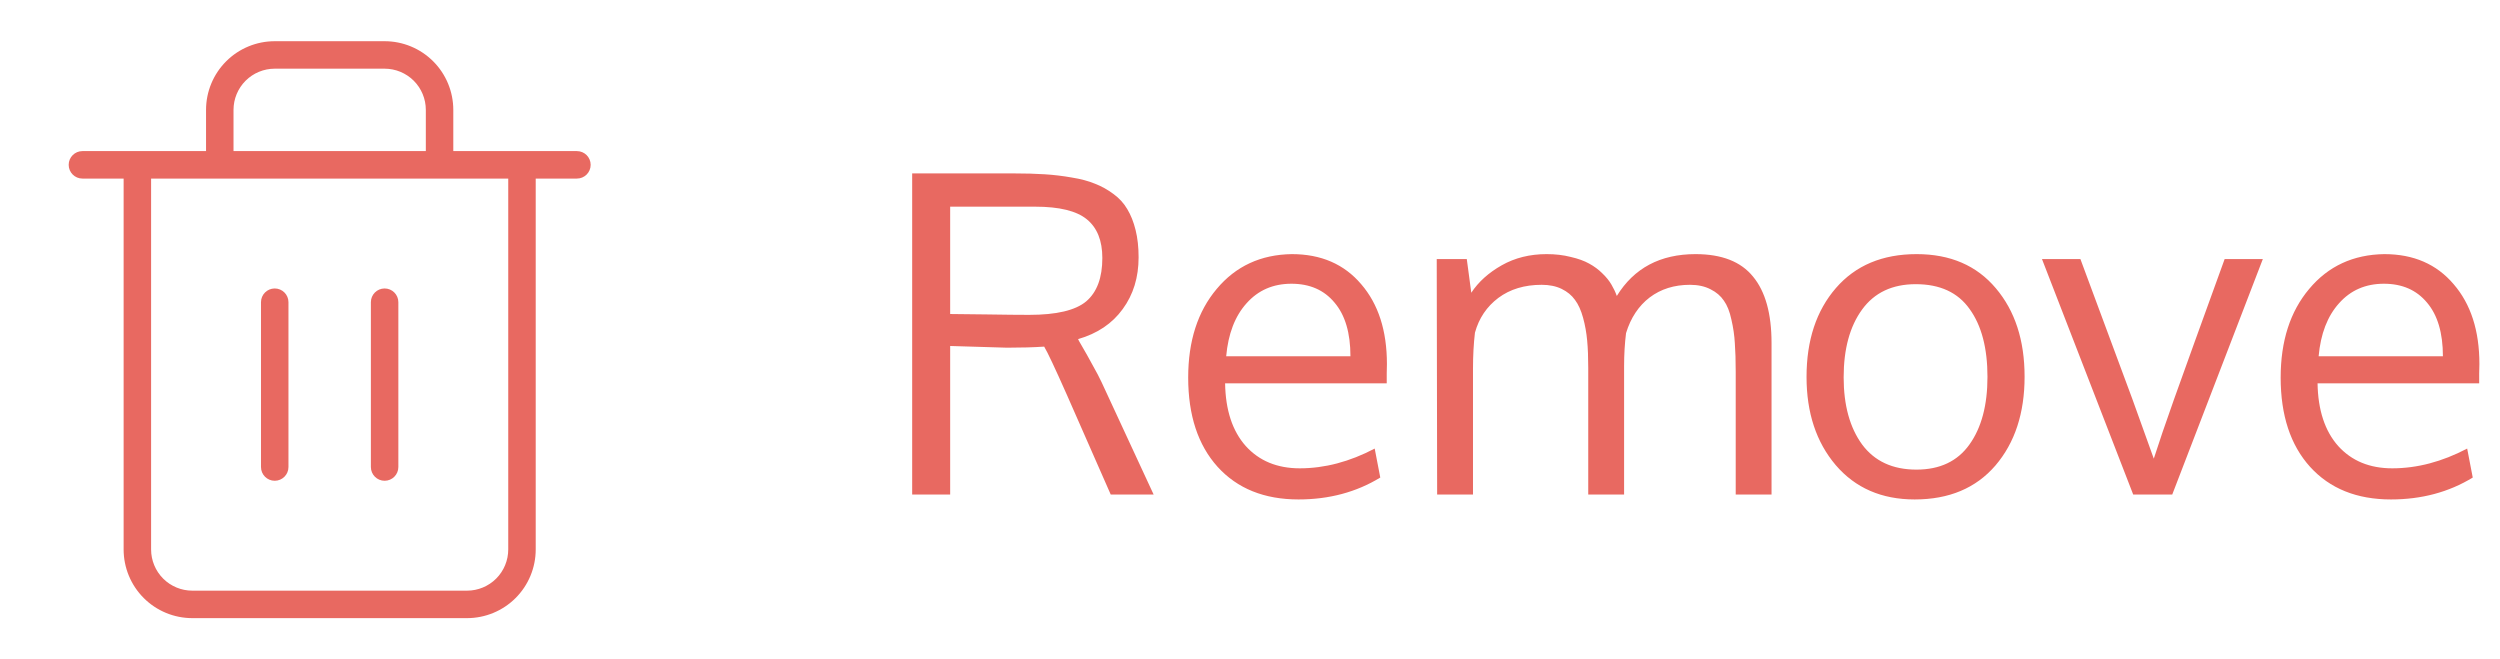 <svg width="91" height="24" viewBox="0 0 91 24" fill="none" xmlns="http://www.w3.org/2000/svg">
<path fill-rule="evenodd" clip-rule="evenodd" d="M8.939 2.939C9.221 2.658 9.602 2.5 10 2.5H14C14.398 2.5 14.779 2.658 15.061 2.939C15.342 3.221 15.5 3.602 15.5 4V5.5H8.5V4C8.5 3.602 8.658 3.221 8.939 2.939ZM7.5 5.5V4C7.5 3.337 7.763 2.701 8.232 2.232C8.701 1.763 9.337 1.5 10 1.5H14C14.663 1.5 15.299 1.763 15.768 2.232C16.237 2.701 16.5 3.337 16.5 4V5.5H19H21C21.276 5.5 21.5 5.724 21.5 6C21.5 6.276 21.276 6.5 21 6.5H19.5V20C19.5 20.663 19.237 21.299 18.768 21.768C18.299 22.237 17.663 22.5 17 22.5H7C6.337 22.5 5.701 22.237 5.232 21.768C4.763 21.299 4.5 20.663 4.5 20V6.5H3C2.724 6.5 2.5 6.276 2.5 6C2.5 5.724 2.724 5.5 3 5.5H5H7.5ZM5.5 6.5H8H16H18.5V20C18.5 20.398 18.342 20.779 18.061 21.061C17.779 21.342 17.398 21.5 17 21.5H7C6.602 21.5 6.221 21.342 5.939 21.061C5.658 20.779 5.5 20.398 5.5 20V6.5ZM10 10.5C10.276 10.5 10.5 10.724 10.5 11V17C10.5 17.276 10.276 17.5 10 17.5C9.724 17.5 9.5 17.276 9.5 17V11C9.5 10.724 9.724 10.5 10 10.5ZM14.5 11C14.5 10.724 14.276 10.5 14 10.5C13.724 10.5 13.5 10.724 13.5 11V17C13.5 17.276 13.724 17.5 14 17.5C14.276 17.5 14.5 17.276 14.5 17V11Z" fill="#E86961"/>
<path d="M34.586 7.523V11.43C34.8 11.43 35.24 11.435 35.906 11.445C36.578 11.456 37.096 11.461 37.461 11.461C38.456 11.461 39.148 11.297 39.539 10.969C39.93 10.635 40.125 10.109 40.125 9.391C40.125 8.76 39.938 8.292 39.562 7.984C39.188 7.677 38.56 7.523 37.68 7.523H34.586ZM41.992 18H40.43L38.836 14.375C38.404 13.401 38.128 12.815 38.008 12.617C37.628 12.643 37.177 12.656 36.656 12.656L34.586 12.594V18H33.203V6.312H36.898C37.325 6.312 37.703 6.323 38.031 6.344C38.359 6.365 38.685 6.404 39.008 6.461C39.336 6.513 39.62 6.589 39.859 6.688C40.099 6.781 40.323 6.906 40.531 7.062C40.74 7.214 40.906 7.396 41.031 7.609C41.161 7.823 41.263 8.078 41.336 8.375C41.409 8.667 41.445 8.997 41.445 9.367C41.445 10.096 41.253 10.724 40.867 11.25C40.487 11.776 39.945 12.141 39.242 12.344C39.242 12.354 39.294 12.448 39.398 12.625C39.503 12.802 39.625 13.021 39.766 13.281C39.911 13.537 40.023 13.75 40.102 13.922L41.992 18ZM48.578 11.016C48.198 10.557 47.675 10.328 47.008 10.328C46.341 10.328 45.797 10.565 45.375 11.039C44.953 11.508 44.706 12.151 44.633 12.969H49.156C49.156 12.12 48.964 11.469 48.578 11.016ZM47.266 18.18C46.021 18.18 45.039 17.784 44.32 16.992C43.607 16.201 43.25 15.117 43.25 13.742C43.25 12.414 43.596 11.338 44.289 10.516C44.982 9.688 45.893 9.266 47.023 9.25C48.086 9.25 48.927 9.615 49.547 10.344C50.172 11.068 50.484 12.037 50.484 13.25C50.484 13.312 50.482 13.427 50.477 13.594C50.477 13.76 50.477 13.88 50.477 13.953H44.594C44.609 14.927 44.859 15.688 45.344 16.234C45.833 16.776 46.49 17.047 47.312 17.047C48.219 17.047 49.128 16.807 50.039 16.328L50.242 17.383C49.372 17.914 48.38 18.18 47.266 18.18ZM63.18 18V13.539C63.18 13.122 63.169 12.773 63.148 12.492C63.133 12.211 63.091 11.925 63.023 11.633C62.961 11.341 62.87 11.112 62.75 10.945C62.635 10.773 62.474 10.635 62.266 10.531C62.057 10.422 61.807 10.367 61.516 10.367C60.943 10.367 60.453 10.521 60.047 10.828C59.646 11.135 59.359 11.568 59.188 12.125C59.141 12.5 59.117 12.901 59.117 13.328V18H57.812V13.398C57.812 13.013 57.8 12.68 57.773 12.398C57.747 12.112 57.698 11.836 57.625 11.57C57.552 11.3 57.453 11.081 57.328 10.914C57.208 10.747 57.047 10.615 56.844 10.516C56.641 10.417 56.398 10.367 56.117 10.367C55.492 10.367 54.966 10.526 54.539 10.844C54.117 11.162 53.833 11.583 53.688 12.109C53.641 12.51 53.617 12.945 53.617 13.414V18H52.312C52.302 12.641 52.297 9.784 52.297 9.43H53.391L53.555 10.656C53.815 10.26 54.185 9.927 54.664 9.656C55.143 9.385 55.688 9.25 56.297 9.25C56.615 9.25 56.906 9.284 57.172 9.352C57.443 9.414 57.667 9.495 57.844 9.594C58.026 9.693 58.188 9.812 58.328 9.953C58.469 10.088 58.578 10.224 58.656 10.359C58.734 10.49 58.8 10.628 58.852 10.773C59.477 9.758 60.432 9.25 61.719 9.25C62.672 9.25 63.37 9.523 63.812 10.07C64.26 10.612 64.484 11.417 64.484 12.484V18H63.18ZM67.109 13.734C67.109 14.75 67.333 15.565 67.781 16.18C68.234 16.789 68.893 17.094 69.758 17.094C70.612 17.094 71.255 16.789 71.688 16.18C72.125 15.57 72.344 14.75 72.344 13.719C72.344 12.672 72.128 11.849 71.695 11.25C71.268 10.646 70.615 10.344 69.734 10.344C68.88 10.344 68.229 10.651 67.781 11.266C67.333 11.88 67.109 12.703 67.109 13.734ZM73.695 13.711C73.695 15.039 73.341 16.117 72.633 16.945C71.924 17.768 70.945 18.18 69.695 18.18C68.492 18.18 67.534 17.763 66.82 16.93C66.112 16.096 65.758 15.026 65.758 13.719C65.758 12.385 66.115 11.307 66.828 10.484C67.542 9.661 68.521 9.25 69.766 9.25C70.99 9.25 71.951 9.664 72.648 10.492C73.346 11.315 73.695 12.388 73.695 13.711ZM77.648 18L74.328 9.43H75.727L77.617 14.523C77.617 14.523 77.878 15.247 78.398 16.695C78.576 16.138 78.82 15.419 79.133 14.539C79.529 13.43 80.143 11.727 80.977 9.43H82.367L79.07 18H77.648ZM88.344 11.016C87.963 10.557 87.44 10.328 86.773 10.328C86.107 10.328 85.562 10.565 85.141 11.039C84.719 11.508 84.471 12.151 84.398 12.969H88.922C88.922 12.12 88.729 11.469 88.344 11.016ZM87.031 18.18C85.787 18.18 84.805 17.784 84.086 16.992C83.372 16.201 83.016 15.117 83.016 13.742C83.016 12.414 83.362 11.338 84.055 10.516C84.747 9.688 85.659 9.266 86.789 9.25C87.852 9.25 88.693 9.615 89.312 10.344C89.938 11.068 90.25 12.037 90.25 13.25C90.25 13.312 90.247 13.427 90.242 13.594C90.242 13.76 90.242 13.88 90.242 13.953H84.359C84.375 14.927 84.625 15.688 85.109 16.234C85.599 16.776 86.255 17.047 87.078 17.047C87.984 17.047 88.893 16.807 89.805 16.328L90.008 17.383C89.138 17.914 88.146 18.18 87.031 18.18Z" fill="#E86961"/>
</svg>
